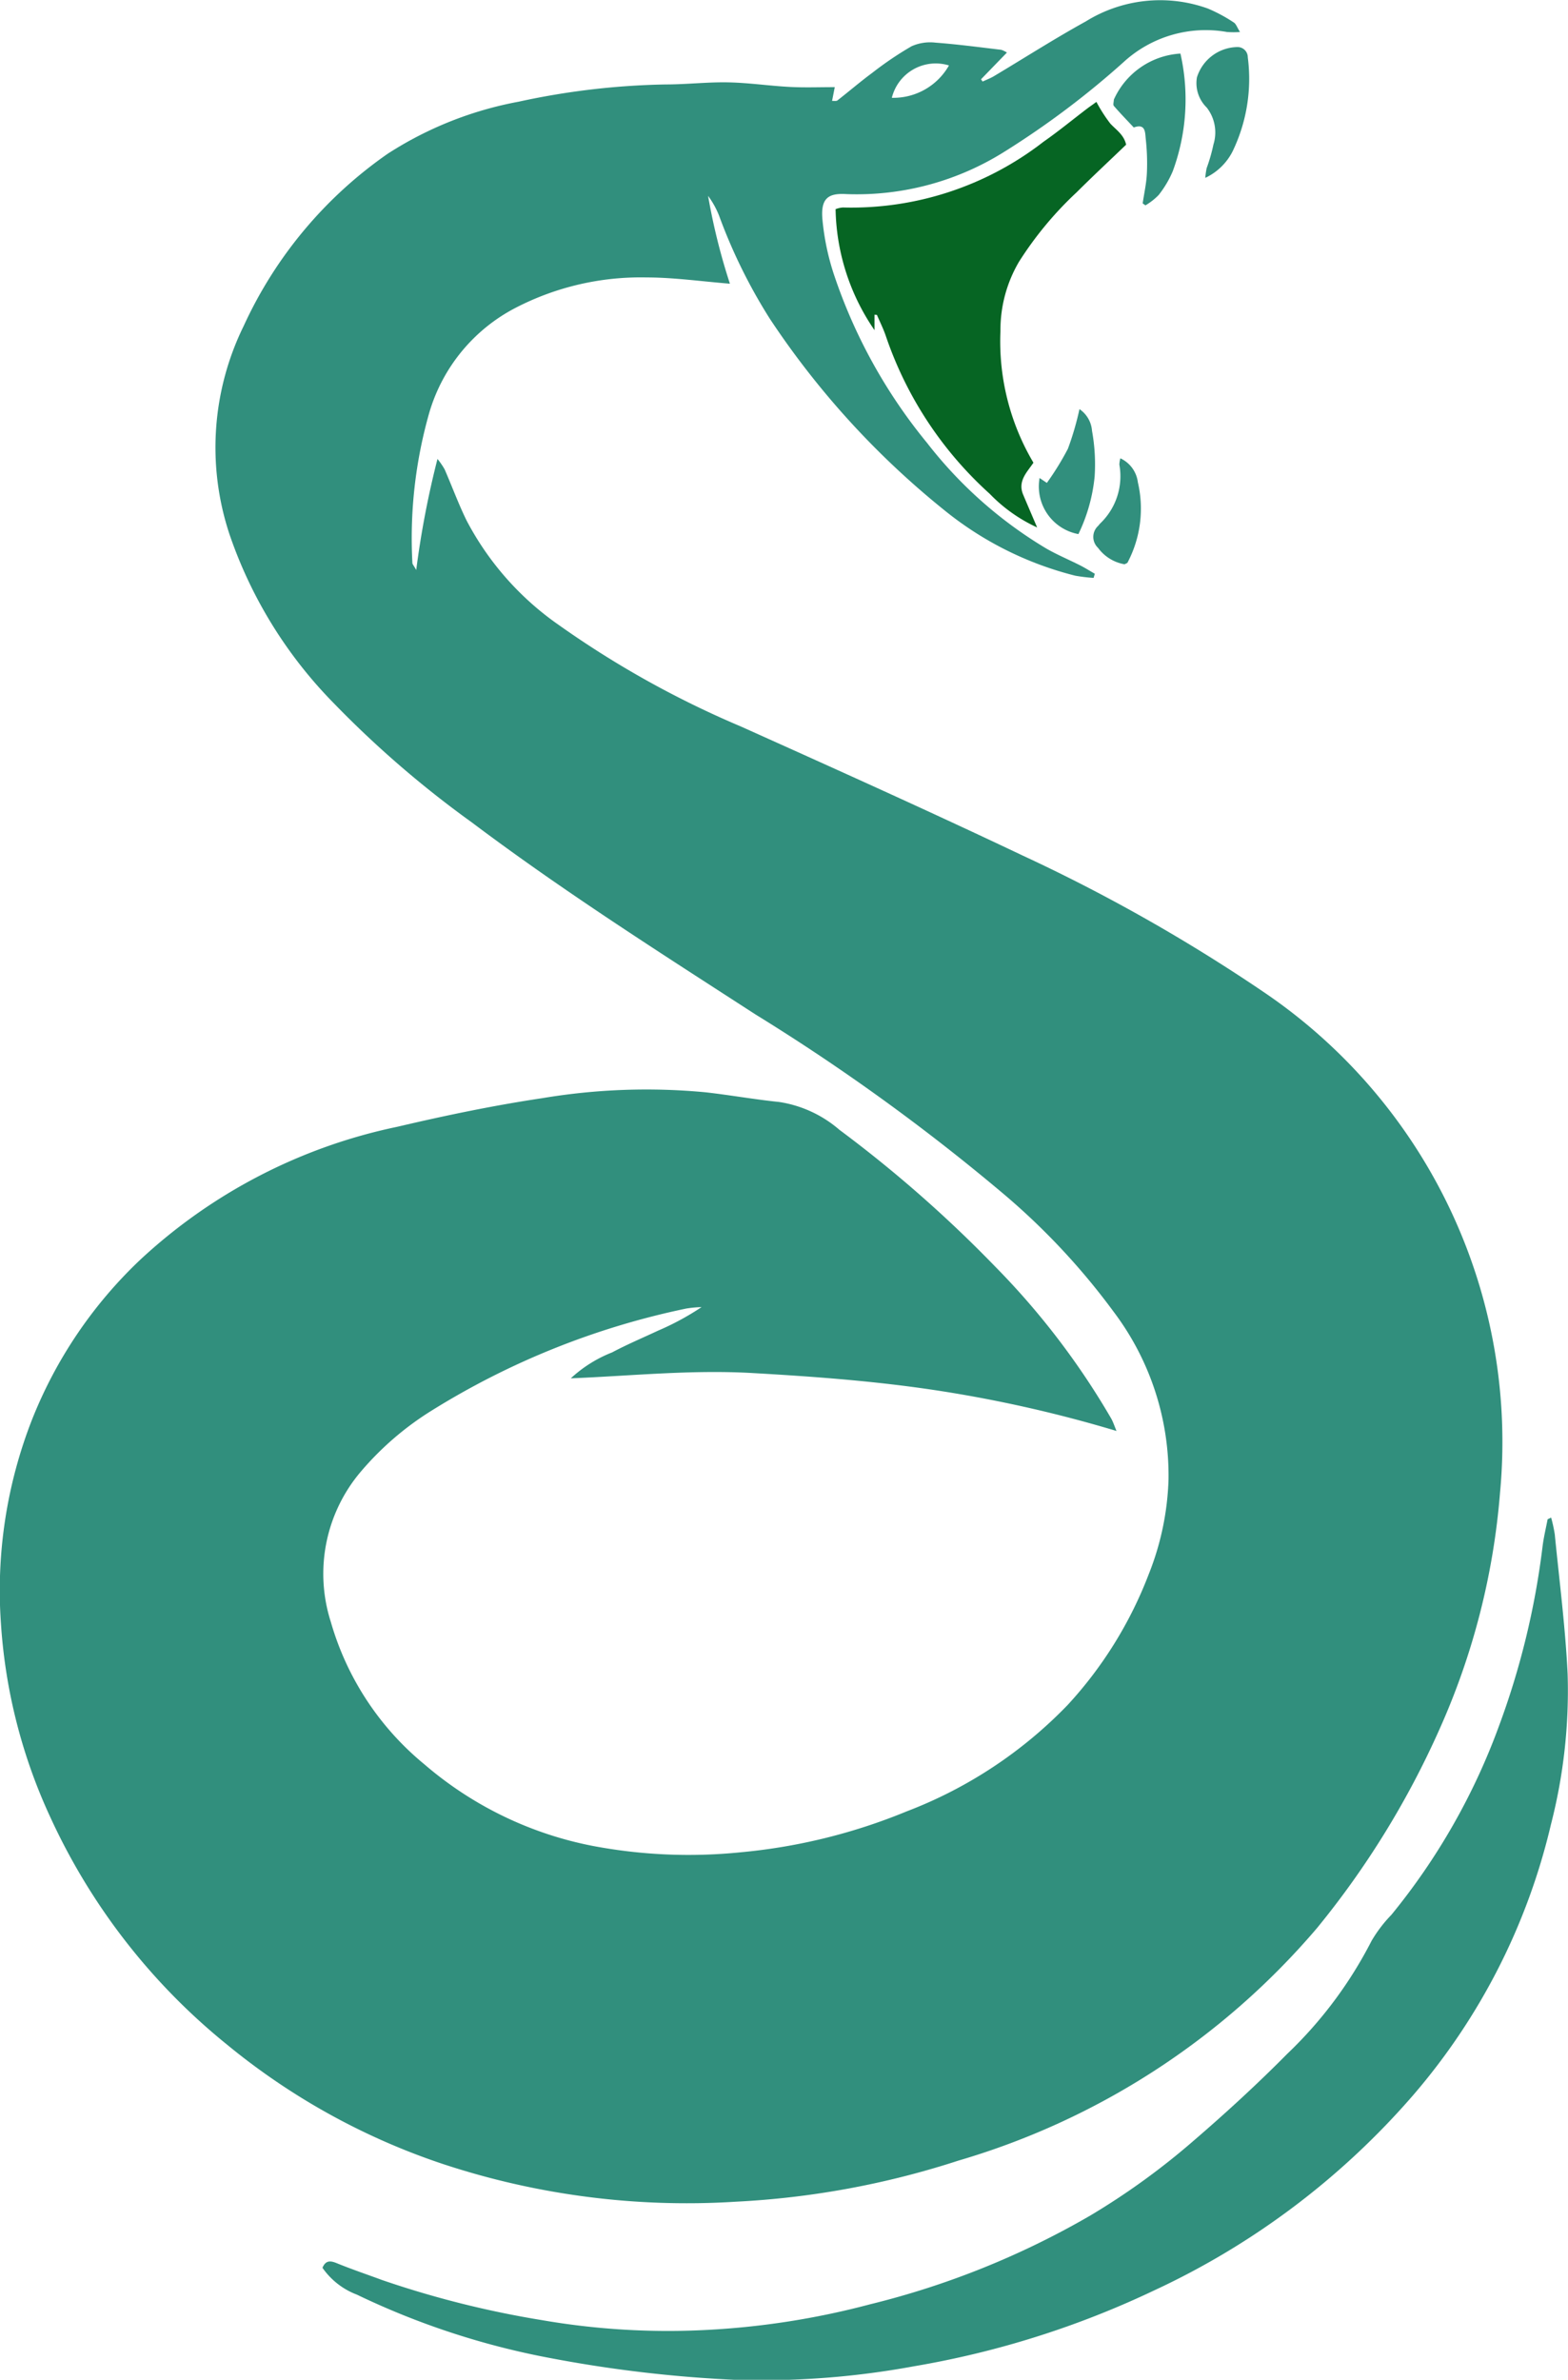 <svg xmlns="http://www.w3.org/2000/svg" width="25.003" height="37.931" viewBox="0 0 25.003 37.931"><g transform="translate(-723 -181)"><path d="M314.777,85.253V85.5a3.508,3.508,0,0,1-.621-1.929.406.406,0,0,1,.116-.027,4.994,4.994,0,0,0,3.2-1.048c.237-.165.46-.349.69-.524.048-.037.1-.071.153-.111a2.469,2.469,0,0,0,.221.345c.092.1.217.176.253.337-.262.252-.529.5-.79.76a5.648,5.648,0,0,0-.92,1.109,2.146,2.146,0,0,0-.294,1.1,3.792,3.792,0,0,0,.526,2.1c-.1.149-.255.292-.164.509.071.168.143.336.223.523a2.5,2.5,0,0,1-.757-.537,5.969,5.969,0,0,1-1.656-2.515c-.039-.115-.094-.224-.142-.336Z" transform="translate(422.168 100.763)" fill="#066523"/><g transform="translate(723 181)"><path d="M74.721,52.513l-.043.219c.039,0,.07.005.085-.007.186-.145.366-.3.556-.44a5.5,5.5,0,0,1,.627-.424.728.728,0,0,1,.384-.057c.349.026.7.073,1.046.114a.385.385,0,0,1,.09.044l-.413.426.026.036c.059-.028.121-.051.177-.084.489-.292.97-.6,1.467-.874a2.247,2.247,0,0,1,1.947-.206,2.479,2.479,0,0,1,.413.222c.037.022.053.079.1.152a1.393,1.393,0,0,1-.208,0,1.937,1.937,0,0,0-1.652.483,13.756,13.756,0,0,1-1.887,1.419,4.426,4.426,0,0,1-2.524.682c-.276-.017-.419.048-.388.4a3.941,3.941,0,0,0,.188.894,8.437,8.437,0,0,0,1.482,2.673,6.844,6.844,0,0,0,1.9,1.682c.174.1.359.177.537.267.081.041.158.09.237.135l-.02.066a2.653,2.653,0,0,1-.292-.035,5.4,5.4,0,0,1-2.1-1.054,13.418,13.418,0,0,1-2.77-3.041,8.568,8.568,0,0,1-.811-1.647,1.391,1.391,0,0,0-.174-.312,10.011,10.011,0,0,0,.348,1.4c-.467-.038-.9-.1-1.333-.1a4.339,4.339,0,0,0-2.078.481,2.754,2.754,0,0,0-1.383,1.676,7.277,7.277,0,0,0-.269,2.393c0,.021.021.04.061.113a14.657,14.657,0,0,1,.339-1.77,1.24,1.24,0,0,1,.114.166c.119.273.221.553.352.819a4.67,4.67,0,0,0,1.466,1.66,15.353,15.353,0,0,0,2.905,1.619c1.5.674,3,1.348,4.489,2.055a27.384,27.384,0,0,1,3.86,2.186,8.657,8.657,0,0,1,3.757,7.974,11.432,11.432,0,0,1-.966,3.77,13.958,13.958,0,0,1-1.952,3.167,11.909,11.909,0,0,1-5.719,3.707,13.669,13.669,0,0,1-3.554.655,12.4,12.4,0,0,1-4.662-.6,10.8,10.8,0,0,1-3.452-1.909,10.043,10.043,0,0,1-2.813-3.623,8.657,8.657,0,0,1-.786-3.085,7.47,7.47,0,0,1,.495-3.247,7.115,7.115,0,0,1,1.724-2.548,8.583,8.583,0,0,1,4.1-2.121c.766-.18,1.539-.341,2.317-.457a10.042,10.042,0,0,1,2.6-.093c.391.044.779.114,1.171.154a1.907,1.907,0,0,1,.962.443,20.462,20.462,0,0,1,2.488,2.184,12.118,12.118,0,0,1,1.846,2.417c.028.049.045.1.085.2a20.928,20.928,0,0,0-2.87-.647c-.972-.148-1.949-.22-2.931-.276s-1.931.045-2.9.084a2.087,2.087,0,0,1,.658-.413c.239-.127.49-.233.736-.348a4.29,4.29,0,0,0,.691-.374,1.807,1.807,0,0,0-.245.023,12.478,12.478,0,0,0-4.073,1.635,4.809,4.809,0,0,0-1.111.959,2.514,2.514,0,0,0-.483,2.4,4.566,4.566,0,0,0,1.494,2.272,5.806,5.806,0,0,0,2.689,1.3,8.212,8.212,0,0,0,2.357.1,9.133,9.133,0,0,0,2.641-.651A7.056,7.056,0,0,0,78.434,78.3a6.49,6.49,0,0,0,1.294-2.086,4.435,4.435,0,0,0,.315-1.507,4.33,4.33,0,0,0-.873-2.672,10.967,10.967,0,0,0-1.736-1.863,32.979,32.979,0,0,0-3.979-2.88c-1.529-.989-3.066-1.965-4.523-3.061a16.426,16.426,0,0,1-2.208-1.907,7.112,7.112,0,0,1-1.654-2.682,4.393,4.393,0,0,1,.226-3.323,6.778,6.778,0,0,1,2.3-2.747,5.792,5.792,0,0,1,2.084-.827,11.919,11.919,0,0,1,2.346-.275c.333,0,.667-.04,1-.033s.646.055.969.072C74.227,52.522,74.455,52.513,74.721,52.513Zm1.821-.346a.721.721,0,0,0-.911.516A1.019,1.019,0,0,0,76.542,52.167Z" transform="translate(-61.41 -51.124)" fill="#318f7d"/><path d="M158.992,521.956c.051-.12.125-.114.219-.077.244.1.491.183.737.274a15.533,15.533,0,0,0,2.541.637,11.8,11.8,0,0,0,2.62.157,12.668,12.668,0,0,0,2.615-.409,13.312,13.312,0,0,0,3.512-1.415,11.48,11.48,0,0,0,1.656-1.2c.511-.44,1.012-.9,1.484-1.377a6.7,6.7,0,0,0,1.344-1.8,2.177,2.177,0,0,1,.317-.416,10.366,10.366,0,0,0,1.71-2.995,12.6,12.6,0,0,0,.7-2.874c.018-.146.053-.29.081-.435,0,0,.014-.007.056-.027a2.327,2.327,0,0,1,.058.266c.073.741.169,1.482.205,2.225a8.55,8.55,0,0,1-.266,2.4,10.169,10.169,0,0,1-2.193,4.31,12.327,12.327,0,0,1-4.124,3.112,14.6,14.6,0,0,1-3.841,1.214,13.406,13.406,0,0,1-2.854.216,20.841,20.841,0,0,1-2.945-.347,12.366,12.366,0,0,1-3.083-1.011A1.173,1.173,0,0,1,158.992,521.956Z" transform="translate(-153.85 -485.81)" fill="#318f7d"/><path d="M399.371,67.289a3.308,3.308,0,0,1-.122,1.874,1.633,1.633,0,0,1-.226.381.991.991,0,0,1-.21.164l-.044-.031c.023-.161.06-.321.067-.482a3.513,3.513,0,0,0-.018-.545c-.011-.1,0-.253-.191-.183-.107-.114-.216-.226-.318-.344-.016-.018,0-.067,0-.1A1.246,1.246,0,0,1,399.371,67.289Z" transform="translate(-380.548 -66.435)" fill="#318f7d"/><path d="M423.542,67.435a1.263,1.263,0,0,1,.022-.155,2.7,2.7,0,0,0,.108-.376.645.645,0,0,0-.107-.59.544.544,0,0,1-.156-.481.689.689,0,0,1,.641-.483.163.163,0,0,1,.17.164,2.658,2.658,0,0,1-.243,1.5A.929.929,0,0,1,423.542,67.435Z" transform="translate(-404.323 -64.6)" fill="#318f7d"/><path d="M375.608,175.981l.116.078a4.5,4.5,0,0,0,.336-.545,4.68,4.68,0,0,0,.184-.631.458.458,0,0,1,.2.346,2.977,2.977,0,0,1,.042.727,2.71,2.71,0,0,1-.259.919A.772.772,0,0,1,375.608,175.981Z" transform="translate(-359.031 -168.362)" fill="#318f7d"/><path d="M392.737,191.5a.663.663,0,0,1-.423-.262.239.239,0,0,1,.006-.354.332.332,0,0,1,.034-.04,1.04,1.04,0,0,0,.3-.933.427.427,0,0,1,.016-.1.486.486,0,0,1,.279.382,1.842,1.842,0,0,1-.159,1.269C392.787,191.48,392.765,191.486,392.737,191.5Z" transform="translate(-374.805 -182.506)" fill="#318f7d"/></g></g></svg>